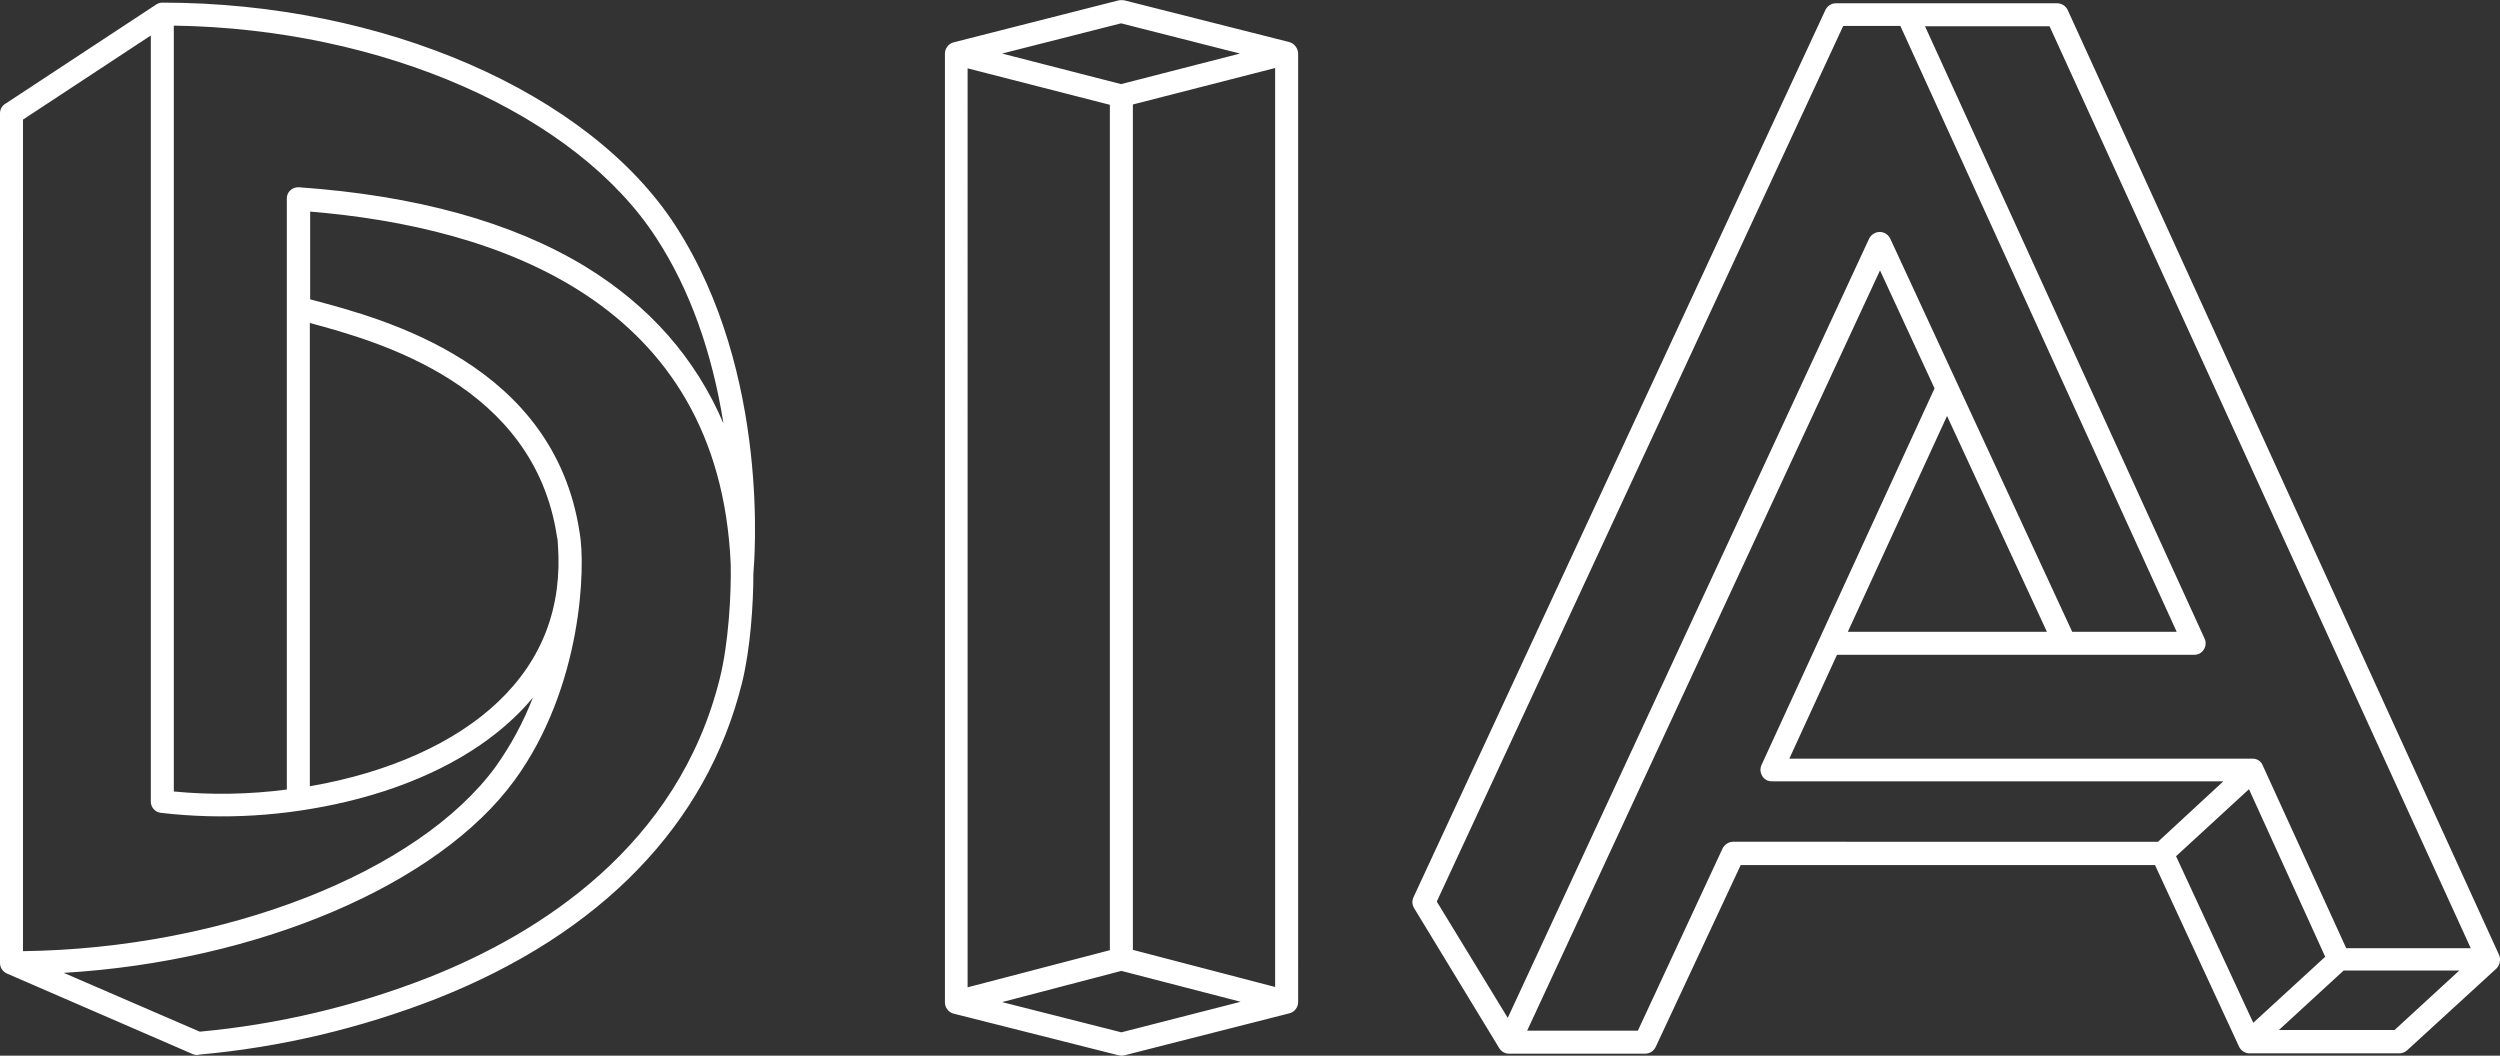 <svg xmlns="http://www.w3.org/2000/svg" viewBox="0 0 760.9 321.3"><rect x="0" y="0" width="760.9" height="321.3" fill="#333333" stroke="none"/><path d="M392.4 12.8L342.2.1c-.6-.1-1.2-.1-1.7 0l-50.3 12.8c-1.5.4-2.6 1.8-2.6 3.4v288.8c0 1.6 1.1 3 2.6 3.4l50.3 12.7c.3.1.6.1.9.1s.6 0 .8-.1l50.3-12.8c1.5-.4 2.6-1.8 2.6-3.4V16.2c-.1-1.6-1.2-3-2.7-3.4zm-4.3 7.9v279.7l-43.3-11.3V31.8l43.3-11.1zm-10.5 284.2l-36.3 9.3L305 305l36.3-9.5 36.3 9.4zM305 16.3l36.2-9.2 36.2 9.2-36.2 9.3-36.2-9.3zm32.8 15.6v257.3l-43.3 11.3V20.8l43.3 11.1zM49.4.8c-.7 0-1.3.2-1.9.6L1.6 31.6c-1 .6-1.6 1.7-1.6 2.9v258.6c0 1.4.8 2.6 2.1 3.2l56.5 24.5c.4.2.9.3 1.4.3h.2l.2-.1c24.9-2.2 49.3-8 72.6-17.1 50-19.8 82.1-53 92.8-95.9 2.6-10.4 3.5-24.1 3.5-33.5.2-2.5 5.5-60.6-23.7-105.8C179.3 28.1 116.6.8 49.4.8zM49 247.4c18.9 2.2 37.9 1 56.5-3.4 21-5 38.6-13.8 50.9-25.5 2.1-2 4-4 5.8-6.2-2.9 7.5-6.7 14.5-11.3 21-23.6 32.3-82.6 55.4-143.9 56.2V36.4l38.9-25.6V244c0 1.7 1.3 3.2 3.1 3.4zM178.1 81.1C155.9 67.6 126.6 59.5 91 57h-.3c-1.9 0-3.5 1.6-3.4 3.5v179.8c-11.4 1.5-23 1.7-34.4.6V7.8c63.5.9 122.4 26.8 146.9 64.7 10.1 15.5 16.9 34.5 20.4 56.4-8.5-19.9-22.6-35.9-42.1-47.8zM94.3 98.3c21.2 5.7 68.2 18.9 75.2 64.9.2.8.3 1.7.3 2.5 1.4 19-4.7 35.1-18.2 47.9-13.1 12.5-33.4 21.6-57.3 25.7v-141zm62.3 139.2c20.7-28.4 21.7-65.3 19.8-75.5-7.8-51.2-59.3-64.9-81.3-70.7l-.7-.2V64.4c56.7 4.7 124.5 27.2 128 107.3.2 9.4-.7 24.3-3.3 34.7-12.7 51.3-55.1 77.8-88.4 91-22.4 8.8-46 14.4-69.9 16.6l-41.4-17.9c59.2-3.5 114-26.8 137.2-58.6zm604 53.1L629.3 3c-.6-1.2-1.8-2-3.2-2h-67.3c-1.4 0-2.6.8-3.2 2L430.2 273.1c-.5 1.1-.4 2.3.2 3.3l25.9 42.6c.6 1 1.7 1.7 3 1.7h41.4c1.4 0 2.6-.8 3.2-2l25.9-55.4h126.1l25.6 55.3c.6 1.2 1.8 2 3.2 2h45.5c.9 0 1.7-.3 2.4-.9l27.3-25c1-1.1 1.3-2.8.7-4.1zm-12.1 4.8l-19.7 18.1h-35.2l19.7-18.1h35.2zm-64-55.2l23.2 51-21.9 20.1-23.5-50.7 22.2-20.4zM623 192.3h-60.6l30.2-65.7 30.4 65.7zM578.4 7.9l84.1 184.4h-31.8L575.3 72.6c-.6-1.2-1.8-2-3.2-2-1.3 0-2.6.8-3.2 2l-110 237.2-21.6-35.4L561 7.9h17.4zm-6.2 74.4l16.6 35.9-52.7 114.7c-.2.5-.3.9-.3 1.4 0 .9.4 1.8 1 2.5.7.7 1.5 1 2.5 1h137.4l-19.9 18.4H527.5c-1.3 0-2.6.8-3.2 2l-25.8 55.5h-33.7L572.2 82.3zm113.4 148.6h-141l14.5-31.6h108.7c.5 0 1-.1 1.5-.3 1.7-.8 2.5-2.9 1.7-4.6L585.9 8h37.9L752 288.6h-37.9L688.7 233c-.5-1.3-1.7-2.1-3.1-2.1z" fill="#fff"/></svg>
